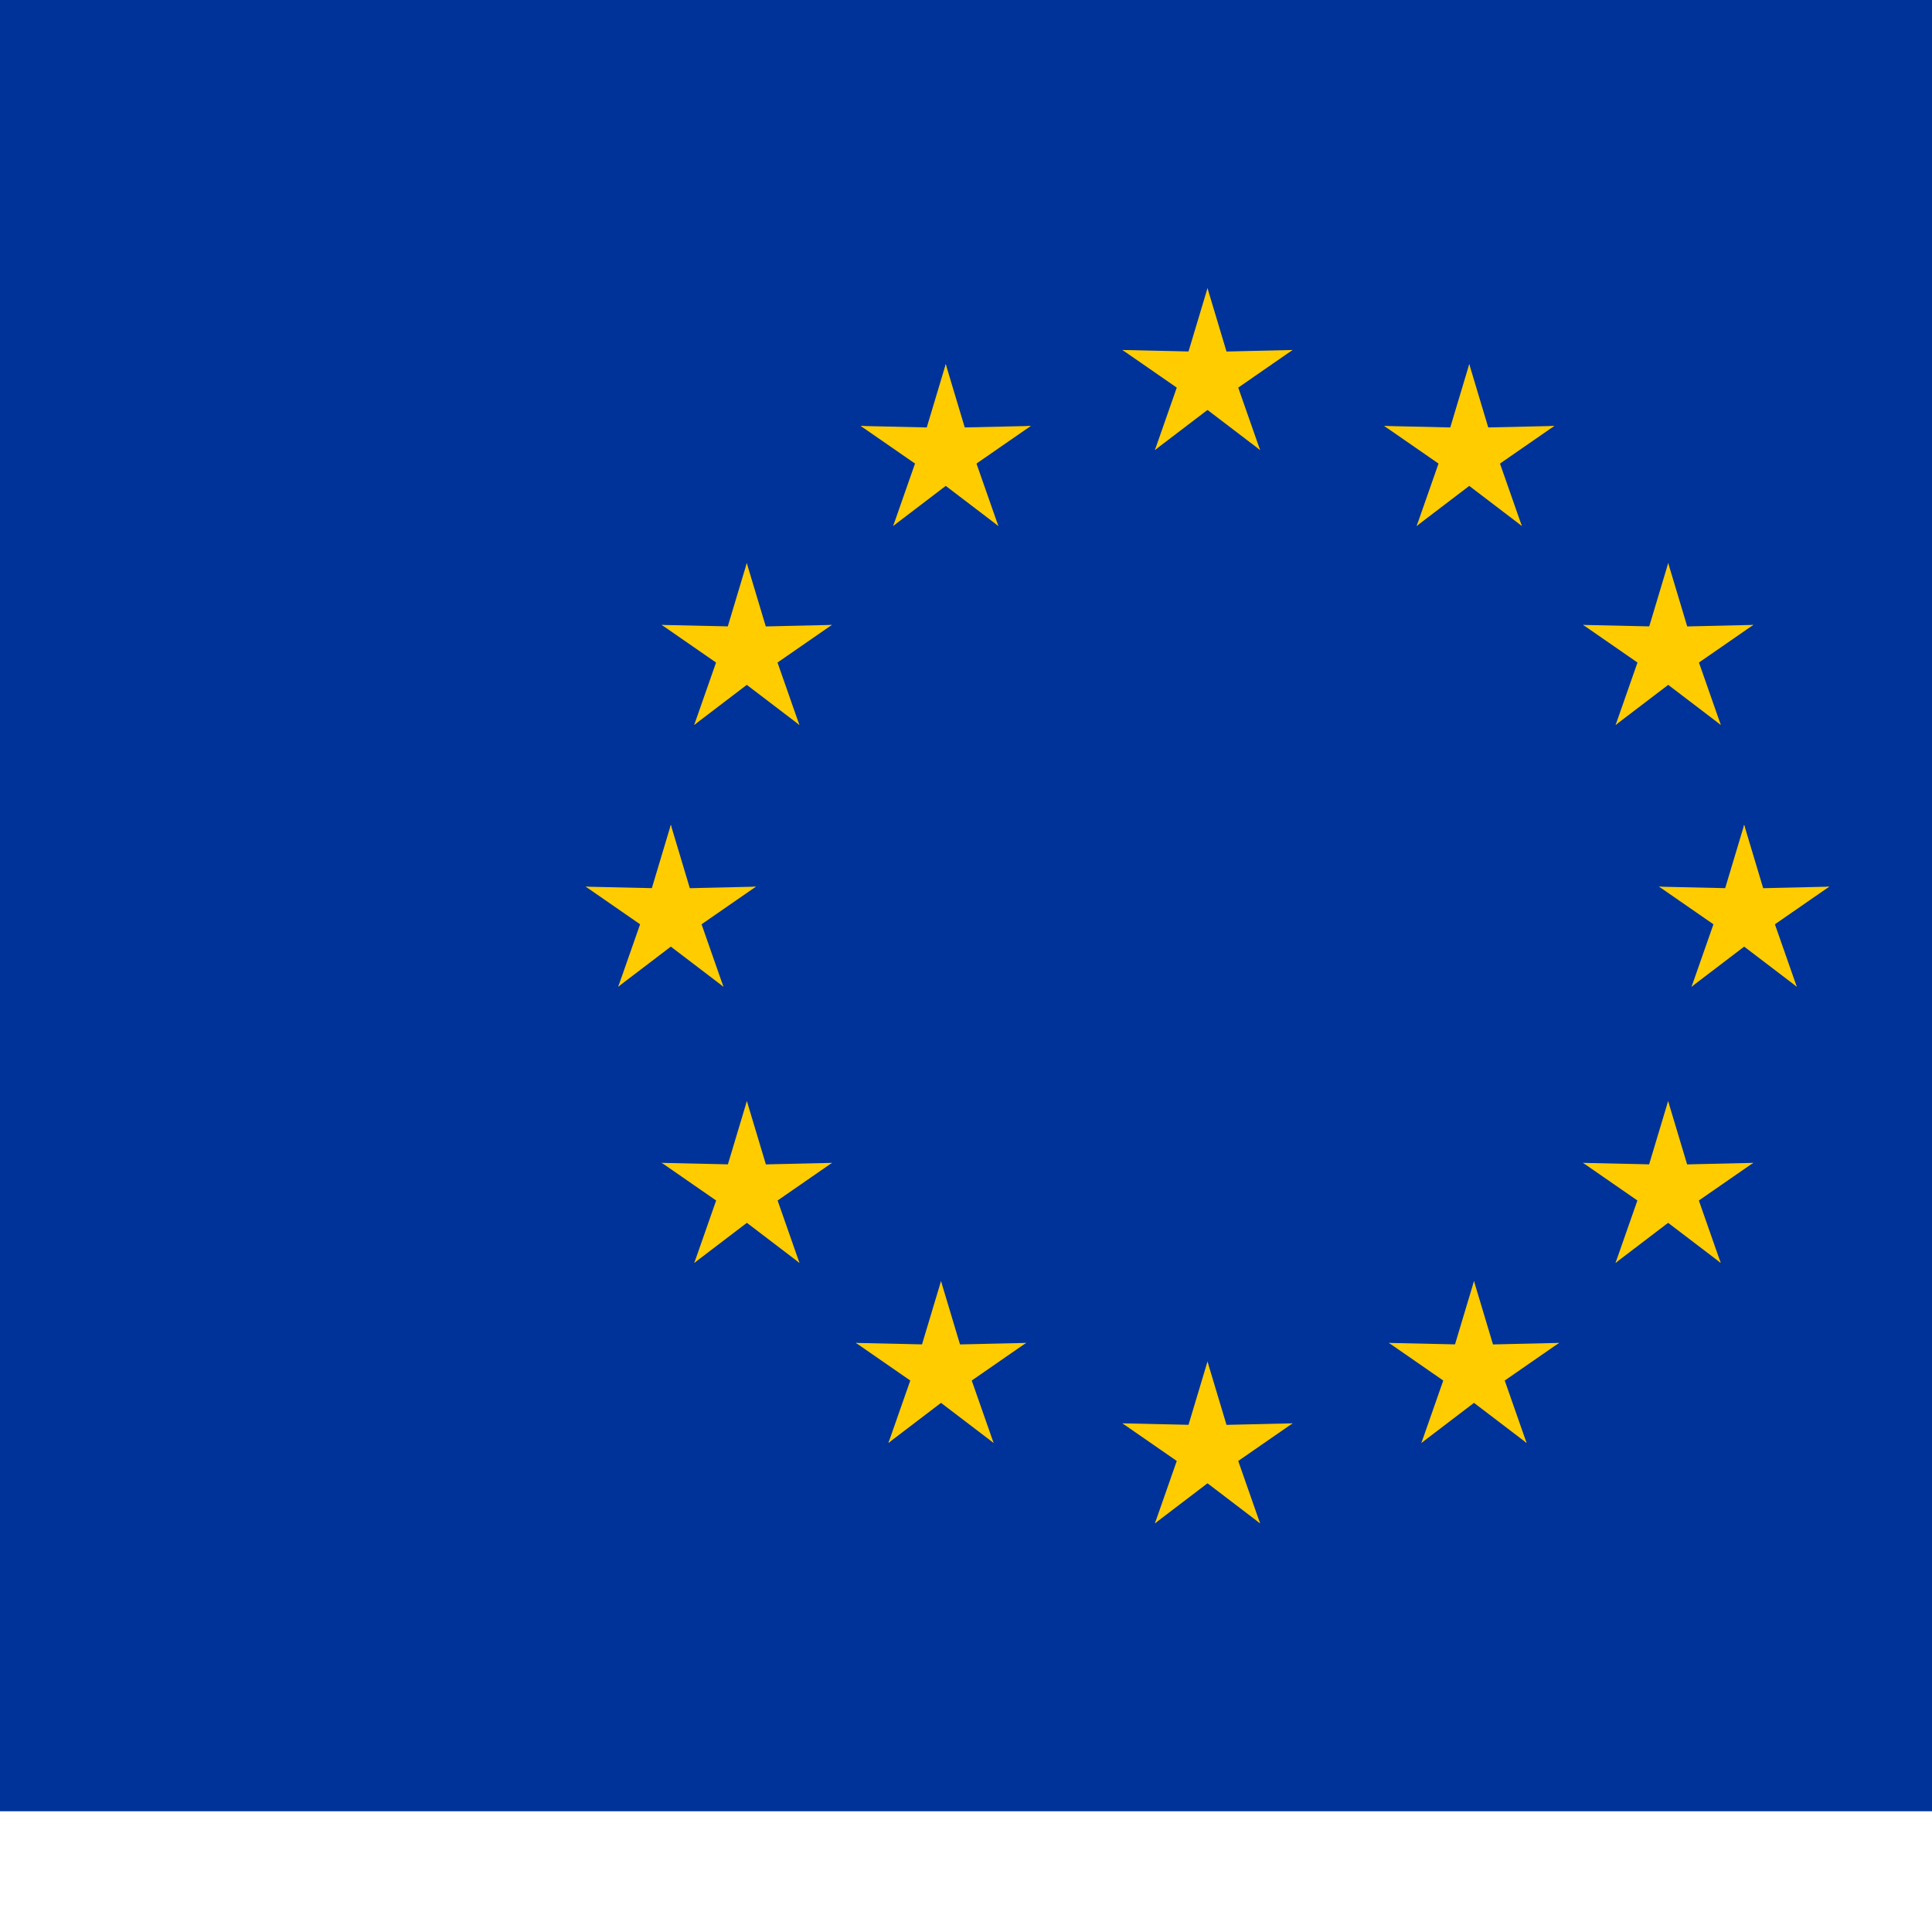 <svg xmlns="http://www.w3.org/2000/svg" version="1.1" viewBox="0 0 512 512" fill="currentColor"><defs><g id="flagEu4x30"><g id="flagEu4x31"><path id="flagEu4x32" d="m0-1l-.3 1l.5.1z"/><use href="#flagEu4x32" transform="scale(-1 1)"/></g><g id="flagEu4x33"><use href="#flagEu4x31" transform="rotate(72)"/><use href="#flagEu4x31" transform="rotate(144)"/></g><use href="#flagEu4x33" transform="scale(-1 1)"/></g></defs><path fill="#039" d="M0 0h640v480H0z"/><g fill="#fc0" transform="translate(320 242.3)scale(23.704)"><use width="100%" height="100%" y="-6" href="#flagEu4x30"/><use width="100%" height="100%" y="6" href="#flagEu4x30"/><g id="flagEu4x34"><use width="100%" height="100%" x="-6" href="#flagEu4x30"/><use width="100%" height="100%" href="#flagEu4x30" transform="rotate(-144 -2.3 -2.1)"/><use width="100%" height="100%" href="#flagEu4x30" transform="rotate(144 -2.1 -2.3)"/><use width="100%" height="100%" href="#flagEu4x30" transform="rotate(72 -4.7 -2)"/><use width="100%" height="100%" href="#flagEu4x30" transform="rotate(72 -5 .5)"/></g><use width="100%" height="100%" href="#flagEu4x34" transform="scale(-1 1)"/></g></svg>
